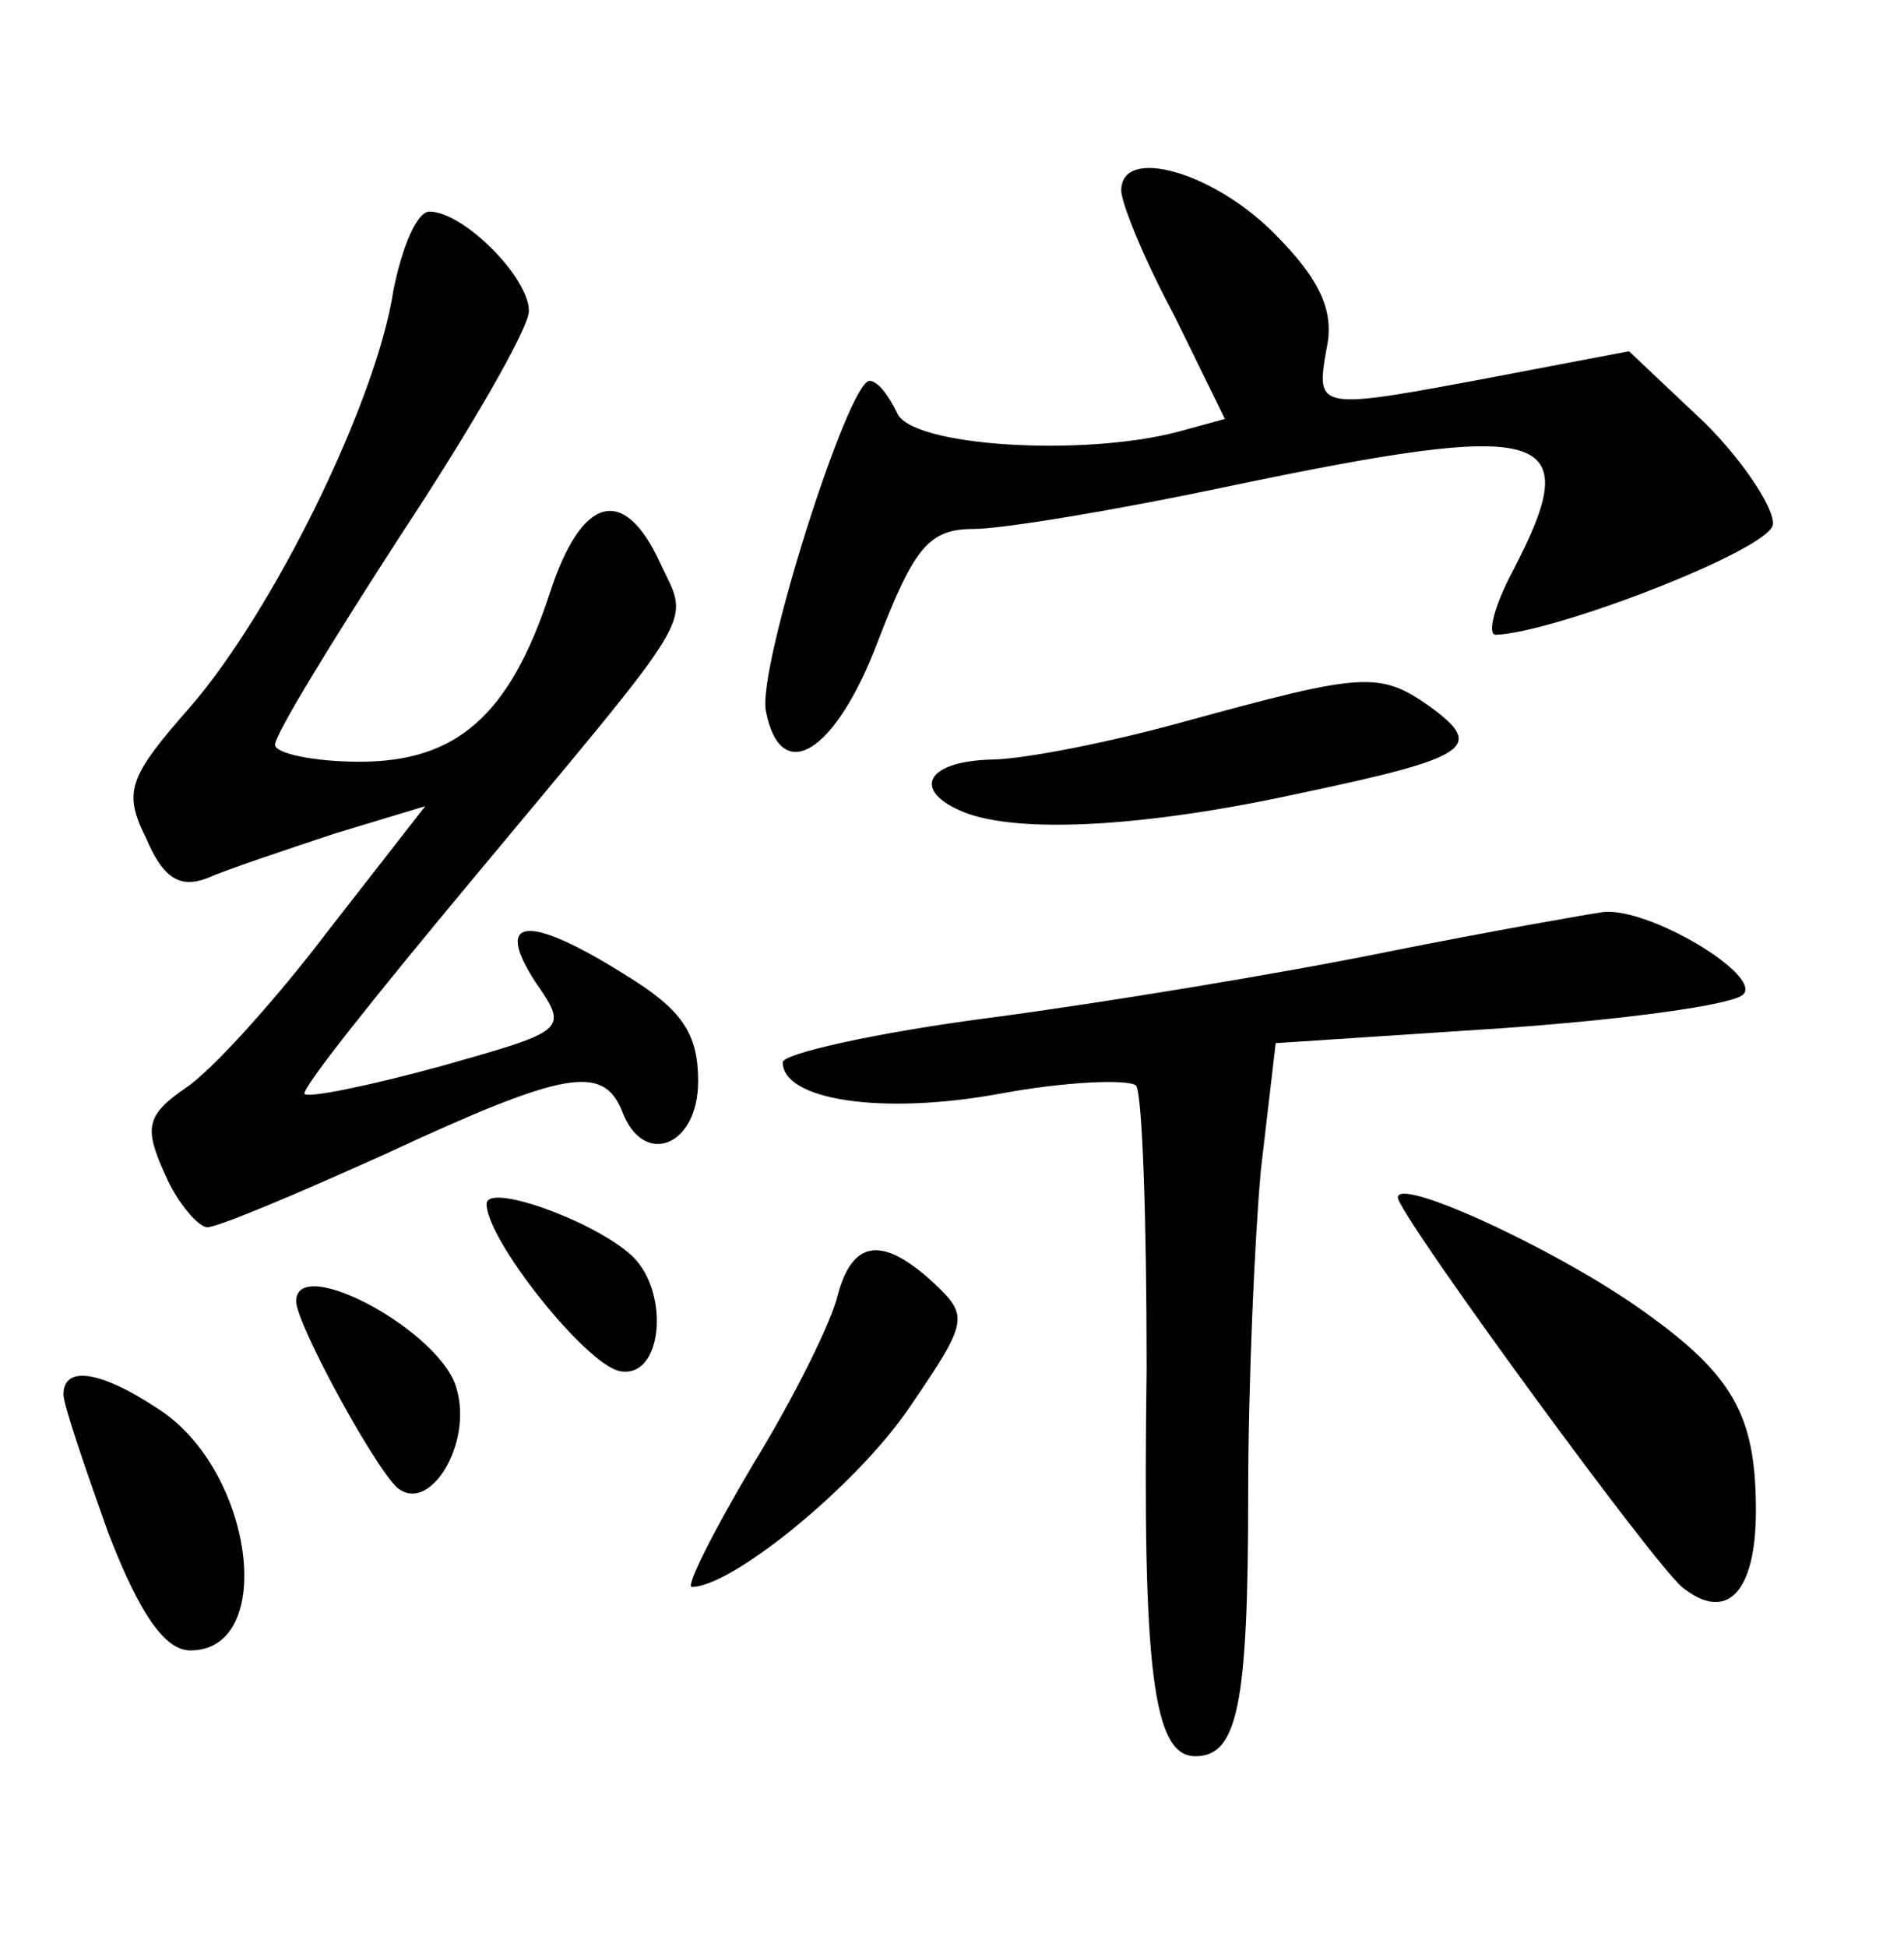 <?xml version="1.0" standalone="no"?>
<!DOCTYPE svg PUBLIC "-//W3C//DTD SVG 20010904//EN"
 "http://www.w3.org/TR/2001/REC-SVG-20010904/DTD/svg10.dtd">
<svg version="1.0" xmlns="http://www.w3.org/2000/svg"
 width="90pt" height="92pt" viewBox="0 0 90 92"
 preserveAspectRatio="xMidYMid meet">
<g transform="translate(0,92) scale(0.1,-0.1)"
fill="#000000" stroke="none">
<path d="M530 830 c0 -6 11 -33 25 -59 l24 -49 -22 -6 c-45 -12 -127 -7 -133
9 -4 8 -9 15 -13 15 -10 0 -53 -135 -49 -156 7 -36 33 -20 53 33 17 44 24 53
45 53 14 0 68 9 120 20 153 32 170 27 135 -40 -9 -17 -12 -30 -8 -30 28 1 129
40 131 52 1 7 -13 29 -32 48 l-36 34 -63 -12 c-85 -16 -85 -16 -80 13 4 18 -3
33 -25 55 -29 29 -72 41 -72 20z"/>
<path d="M186 783 c-8 -53 -57 -152 -96 -197 -29 -33 -32 -40 -21 -62 8 -19
16 -24 29 -19 9 4 36 13 60 21 l43 13 -46 -59 c-25 -33 -55 -66 -67 -74 -19
-13 -20 -19 -10 -41 6 -14 16 -25 20 -25 5 0 43 16 85 35 84 39 102 42 111 20
10 -27 36 -17 36 14 0 23 -8 34 -34 50 -46 29 -63 28 -43 -3 16 -23 15 -23
-45 -40 -33 -9 -62 -15 -64 -13 -2 2 34 47 79 101 109 131 103 120 89 150 -17
37 -37 32 -52 -14 -19 -58 -44 -80 -90 -80 -22 0 -40 4 -40 8 0 5 27 49 60
100 33 50 60 97 60 105 0 16 -31 47 -47 47 -6 0 -13 -17 -17 -37z"/>
<path d="M560 579 c-36 -10 -77 -18 -92 -18 -31 -1 -37 -15 -12 -25 26 -10 85
-7 158 9 81 17 88 22 62 41 -24 17 -32 16 -116 -7z"/>
<path d="M655 470 c-49 -10 -134 -24 -187 -31 -54 -7 -98 -17 -98 -21 0 -18
47 -25 102 -15 32 6 61 7 65 4 3 -4 5 -64 5 -134 -2 -142 3 -183 23 -183 20 0
25 24 25 124 0 51 3 120 6 153 l7 60 106 7 c58 4 110 11 115 16 9 9 -44 41
-66 39 -7 -1 -53 -9 -103 -19z"/>
<path d="M230 351 c0 -17 47 -76 63 -79 21 -4 24 40 4 56 -19 16 -67 33 -67
23z"/>
<path d="M661 353 c8 -18 120 -171 134 -183 21 -17 35 -3 35 36 0 46 -11 65
-57 97 -42 29 -117 63 -112 50z"/>
<path d="M396 308 c-3 -13 -21 -49 -40 -80 -19 -32 -32 -58 -29 -58 19 0 78
48 103 85 28 41 28 43 11 59 -24 22 -38 20 -45 -6z"/>
<path d="M140 305 c0 -11 40 -84 49 -89 15 -10 34 22 27 47 -6 27 -76 65 -76
42z"/>
<path d="M30 261 c0 -5 10 -34 21 -65 15 -39 27 -56 39 -56 41 0 30 85 -15
114 -27 18 -45 21 -45 7z"/>
</g>
</svg>
